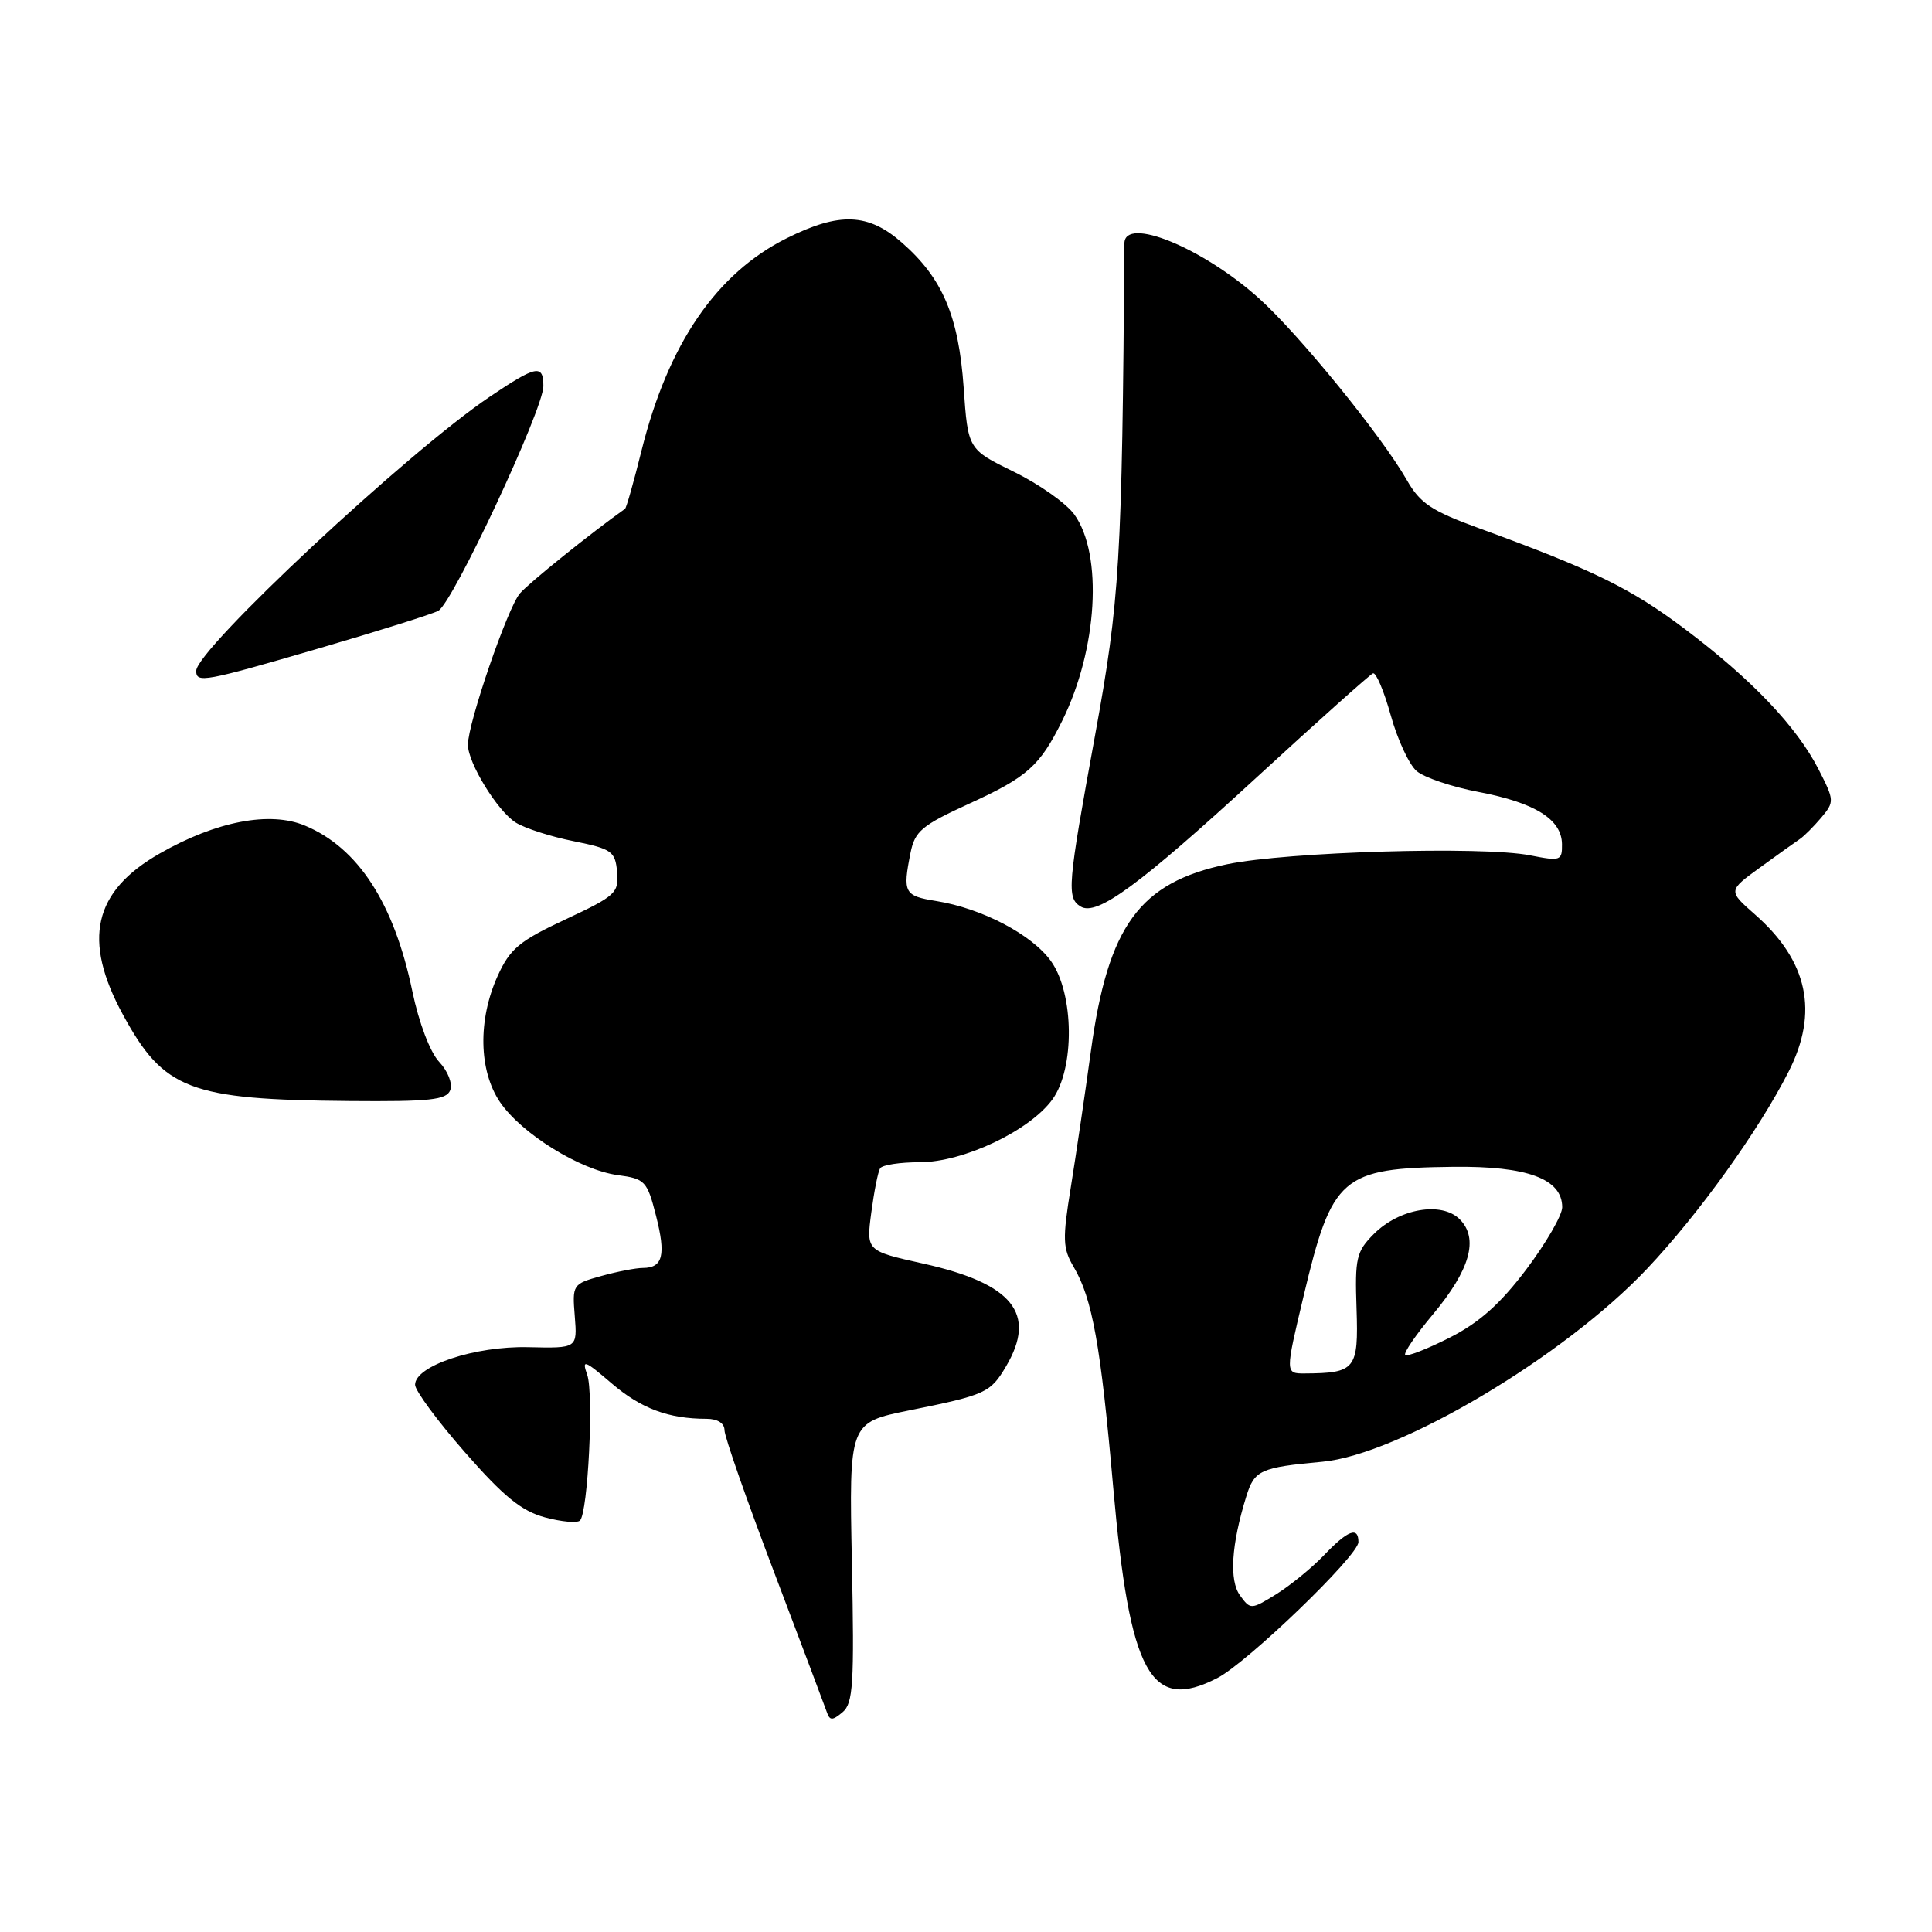 <?xml version="1.0" encoding="UTF-8" standalone="no"?>
<!DOCTYPE svg PUBLIC "-//W3C//DTD SVG 1.1//EN" "http://www.w3.org/Graphics/SVG/1.1/DTD/svg11.dtd" >
<svg xmlns="http://www.w3.org/2000/svg" xmlns:xlink="http://www.w3.org/1999/xlink" version="1.1" viewBox="0 0 256 256">
 <g >
 <path fill="currentColor"
d=" M 112.88 207.02 C 112.50 188.50 112.50 188.50 120.50 186.88 C 130.61 184.84 131.24 184.55 133.30 181.06 C 137.43 174.07 134.21 170.07 122.32 167.43 C 114.78 165.75 114.78 165.75 115.45 160.68 C 115.82 157.90 116.34 155.25 116.62 154.81 C 116.89 154.36 119.26 154.00 121.88 154.00 C 127.64 154.00 136.43 149.84 139.45 145.68 C 142.43 141.57 142.33 131.67 139.27 127.37 C 136.75 123.84 130.12 120.36 124.05 119.39 C 119.81 118.71 119.59 118.30 120.65 113.00 C 121.22 110.14 122.15 109.36 128.40 106.50 C 136.15 102.96 137.77 101.51 140.75 95.50 C 145.43 86.04 146.17 73.49 142.36 68.18 C 141.30 66.70 137.70 64.16 134.35 62.52 C 128.26 59.54 128.26 59.54 127.69 51.34 C 127.02 41.87 124.89 36.86 119.52 32.16 C 115.05 28.23 111.24 28.08 104.26 31.56 C 94.94 36.20 88.55 45.54 85.02 59.65 C 83.99 63.80 83.00 67.30 82.82 67.42 C 78.31 70.62 70.10 77.22 68.89 78.63 C 67.26 80.52 62.00 95.82 62.00 98.68 C 62.00 101.09 65.91 107.46 68.33 108.99 C 69.52 109.74 72.97 110.86 76.00 111.46 C 81.08 112.49 81.52 112.80 81.77 115.54 C 82.02 118.31 81.57 118.72 74.94 121.82 C 68.81 124.68 67.58 125.71 65.94 129.32 C 63.31 135.13 63.43 141.86 66.25 146.03 C 69.09 150.21 76.87 155.04 81.86 155.71 C 85.47 156.19 85.75 156.49 86.92 161.07 C 88.26 166.31 87.84 168.00 85.19 168.01 C 84.26 168.01 81.77 168.49 79.66 169.08 C 75.88 170.13 75.82 170.22 76.16 174.40 C 76.50 178.66 76.50 178.66 70.00 178.51 C 62.93 178.34 55.00 180.98 55.00 183.49 C 55.00 184.26 57.97 188.29 61.61 192.44 C 66.74 198.30 69.10 200.22 72.21 201.06 C 74.40 201.65 76.49 201.84 76.85 201.48 C 77.91 200.42 78.69 184.69 77.81 182.17 C 77.07 180.08 77.42 180.20 81.04 183.30 C 84.94 186.64 88.58 188.00 93.62 188.00 C 95.08 188.00 96.00 188.59 96.00 189.51 C 96.00 190.35 98.95 198.78 102.55 208.26 C 106.14 217.74 109.30 226.11 109.56 226.86 C 109.95 228.00 110.29 228.01 111.64 226.88 C 113.05 225.71 113.21 223.16 112.88 207.02 Z  M 161.30 222.35 C 165.29 220.30 180.00 206.12 180.00 204.33 C 180.00 202.23 178.60 202.76 175.44 206.07 C 173.82 207.76 170.97 210.08 169.11 211.24 C 165.78 213.30 165.69 213.30 164.32 211.42 C 162.85 209.42 163.15 204.68 165.15 198.25 C 166.22 194.80 167.02 194.44 175.22 193.69 C 185.40 192.75 207.28 179.75 218.27 168.09 C 225.10 160.86 233.02 149.83 236.99 142.02 C 241.02 134.12 239.57 127.34 232.54 121.17 C 228.97 118.03 228.97 118.03 233.23 114.94 C 235.58 113.23 237.95 111.54 238.50 111.17 C 239.05 110.80 240.32 109.53 241.32 108.35 C 243.08 106.25 243.07 106.06 241.00 102.00 C 238.09 96.29 232.14 90.04 223.30 83.38 C 216.06 77.93 211.17 75.54 196.00 70.00 C 189.68 67.70 188.17 66.69 186.42 63.62 C 183.10 57.79 172.11 44.28 166.82 39.53 C 159.37 32.83 149.02 28.60 148.99 32.25 C 148.68 74.57 148.38 79.44 145.09 97.50 C 141.45 117.40 141.32 118.96 143.19 120.12 C 145.33 121.44 150.96 117.30 166.52 103.00 C 174.59 95.58 181.53 89.38 181.93 89.22 C 182.33 89.07 183.39 91.57 184.28 94.77 C 185.17 97.98 186.71 101.30 187.70 102.16 C 188.69 103.02 192.39 104.27 195.92 104.94 C 203.41 106.37 206.92 108.56 206.97 111.84 C 207.00 114.06 206.78 114.13 202.75 113.34 C 196.44 112.09 170.57 112.86 162.59 114.52 C 150.99 116.94 146.81 122.67 144.55 139.27 C 143.78 144.89 142.58 153.01 141.89 157.30 C 140.77 164.21 140.81 165.41 142.27 167.88 C 144.74 172.06 145.85 178.24 147.50 197.02 C 149.69 221.85 152.44 226.91 161.30 222.35 Z  M 59.66 144.45 C 59.99 143.58 59.35 141.93 58.19 140.70 C 56.99 139.42 55.51 135.53 54.64 131.36 C 52.21 119.67 47.46 112.34 40.41 109.40 C 35.76 107.45 28.64 108.82 21.17 113.09 C 12.37 118.11 10.90 124.54 16.28 134.43 C 21.71 144.42 25.08 145.71 46.28 145.89 C 56.97 145.98 59.16 145.75 59.66 144.45 Z  M 42.37 85.88 C 50.14 83.61 57.21 81.39 58.07 80.94 C 59.97 79.95 72.00 54.24 72.00 51.17 C 72.00 48.23 71.07 48.41 64.91 52.56 C 54.06 59.86 26.00 86.06 26.00 88.89 C 26.00 90.54 27.02 90.36 42.37 85.88 Z  M 172.73 171.75 C 176.51 155.85 177.74 154.79 192.54 154.61 C 202.38 154.49 207.00 156.20 207.00 159.97 C 207.00 161.02 204.86 164.72 202.25 168.19 C 198.79 172.78 196.02 175.25 192.08 177.25 C 189.10 178.76 186.45 179.79 186.20 179.54 C 185.95 179.29 187.61 176.86 189.88 174.15 C 194.80 168.26 195.97 164.11 193.42 161.56 C 191.03 159.17 185.42 160.13 182.05 163.50 C 179.72 165.84 179.52 166.69 179.75 173.41 C 180.02 181.44 179.61 181.95 172.89 181.99 C 170.29 182.00 170.29 182.00 172.73 171.75 Z "/>
</g>
</svg>